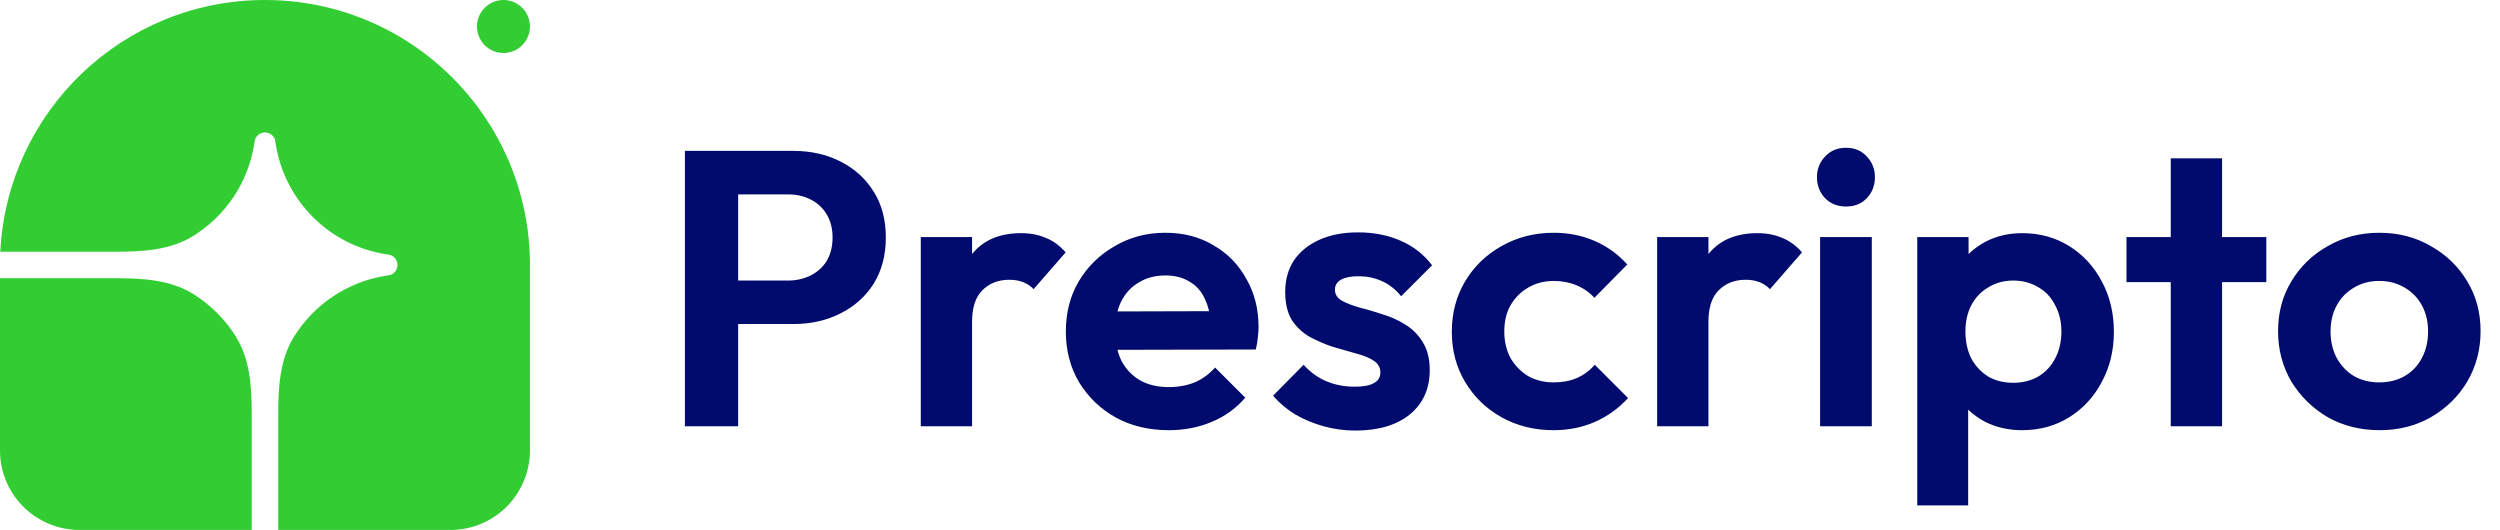 <svg width="217" height="46" viewBox="0 0 217 46" fill="none" xmlns="http://www.w3.org/2000/svg">
<path d="M23 0C35.703 0 46 10.297 46 23V39.1C46 40.93 45.273 42.685 43.979 43.979C42.685 45.273 40.93 46 39.1 46H24.15V35.91C24.15 33.608 24.29 31.223 25.497 29.263C26.362 27.859 27.518 26.657 28.888 25.738C30.258 24.82 31.81 24.208 33.437 23.942L33.878 23.871C34.059 23.808 34.217 23.691 34.328 23.535C34.44 23.379 34.5 23.192 34.5 23C34.5 22.808 34.44 22.621 34.328 22.465C34.217 22.309 34.059 22.192 33.878 22.129L33.437 22.058C31.059 21.67 28.863 20.544 27.159 18.84C25.456 17.137 24.33 14.941 23.942 12.563L23.87 12.122C23.808 11.941 23.691 11.783 23.535 11.671C23.379 11.56 23.192 11.5 23 11.5C22.808 11.5 22.621 11.56 22.465 11.671C22.309 11.783 22.191 11.941 22.129 12.122L22.058 12.563C21.792 14.19 21.18 15.742 20.261 17.111C19.343 18.481 18.141 19.638 16.737 20.502C14.777 21.71 12.392 21.85 10.09 21.85H0.027C0.629 9.682 10.683 0 23 0Z" fill="#32cd32"/>
<path d="M0 24.15H10.09C12.392 24.15 14.777 24.29 16.737 25.498C18.269 26.442 19.558 27.731 20.502 29.263C21.71 31.223 21.85 33.608 21.85 35.91V46H6.9C5.07 46 3.315 45.273 2.021 43.979C0.727 42.685 0 40.93 0 39.1L0 24.15ZM46 2.3C46 2.91 45.758 3.495 45.326 3.926C44.895 4.358 44.31 4.6 43.7 4.6C43.09 4.6 42.505 4.358 42.074 3.926C41.642 3.495 41.4 2.91 41.4 2.3C41.4 1.69 41.642 1.105 42.074 0.674C42.505 0.242 43.09 0 43.7 0C44.31 0 44.895 0.242 45.326 0.674C45.758 1.105 46 1.69 46 2.3Z" fill="#32cd32"/>
<path d="M62.848 28.126V24.352H68.39C69.115 24.352 69.773 24.205 70.362 23.91C70.951 23.615 71.416 23.196 71.756 22.652C72.096 22.085 72.266 21.405 72.266 20.612C72.266 19.841 72.096 19.173 71.756 18.606C71.416 18.039 70.951 17.609 70.362 17.314C69.773 17.019 69.115 16.872 68.39 16.872H62.848V13.098H68.866C70.385 13.098 71.745 13.404 72.946 14.016C74.17 14.628 75.133 15.501 75.836 16.634C76.539 17.745 76.89 19.071 76.89 20.612C76.89 22.153 76.539 23.491 75.836 24.624C75.133 25.735 74.17 26.596 72.946 27.208C71.745 27.82 70.385 28.126 68.866 28.126H62.848ZM59.448 37V13.098H64.072V37H59.448ZM79.923 37V20.578H84.377V37H79.923ZM84.377 27.922L82.643 26.766C82.847 24.749 83.436 23.162 84.411 22.006C85.386 20.827 86.791 20.238 88.627 20.238C89.421 20.238 90.135 20.374 90.769 20.646C91.404 20.895 91.982 21.315 92.503 21.904L89.715 25.1C89.466 24.828 89.16 24.624 88.797 24.488C88.457 24.352 88.061 24.284 87.607 24.284C86.655 24.284 85.873 24.59 85.261 25.202C84.672 25.791 84.377 26.698 84.377 27.922ZM101.457 37.34C99.734 37.34 98.204 36.977 96.867 36.252C95.529 35.504 94.464 34.484 93.671 33.192C92.9 31.9 92.515 30.427 92.515 28.772C92.515 27.14 92.889 25.689 93.637 24.42C94.407 23.128 95.45 22.108 96.765 21.36C98.079 20.589 99.541 20.204 101.151 20.204C102.738 20.204 104.132 20.567 105.333 21.292C106.557 21.995 107.509 22.969 108.189 24.216C108.892 25.44 109.243 26.834 109.243 28.398C109.243 28.693 109.22 28.999 109.175 29.316C109.152 29.611 109.096 29.951 109.005 30.336L95.201 30.37V27.038L106.931 27.004L105.129 28.398C105.084 27.423 104.902 26.607 104.585 25.95C104.29 25.293 103.848 24.794 103.259 24.454C102.692 24.091 101.99 23.91 101.151 23.91C100.267 23.91 99.496 24.114 98.839 24.522C98.181 24.907 97.671 25.463 97.309 26.188C96.969 26.891 96.799 27.729 96.799 28.704C96.799 29.701 96.98 30.574 97.343 31.322C97.728 32.047 98.272 32.614 98.975 33.022C99.677 33.407 100.494 33.6 101.423 33.6C102.262 33.6 103.021 33.464 103.701 33.192C104.381 32.897 104.97 32.467 105.469 31.9L108.087 34.518C107.294 35.447 106.319 36.15 105.163 36.626C104.03 37.102 102.794 37.34 101.457 37.34ZM117.641 37.374C116.712 37.374 115.794 37.249 114.887 37C114.003 36.751 113.187 36.411 112.439 35.98C111.691 35.527 111.045 34.983 110.501 34.348L113.153 31.662C113.72 32.297 114.377 32.773 115.125 33.09C115.873 33.407 116.701 33.566 117.607 33.566C118.333 33.566 118.877 33.464 119.239 33.26C119.625 33.056 119.817 32.75 119.817 32.342C119.817 31.889 119.613 31.537 119.205 31.288C118.82 31.039 118.31 30.835 117.675 30.676C117.041 30.495 116.372 30.302 115.669 30.098C114.989 29.871 114.332 29.588 113.697 29.248C113.063 28.885 112.541 28.398 112.133 27.786C111.748 27.151 111.555 26.335 111.555 25.338C111.555 24.295 111.805 23.389 112.303 22.618C112.825 21.847 113.561 21.247 114.513 20.816C115.465 20.385 116.587 20.17 117.879 20.17C119.239 20.17 120.463 20.408 121.551 20.884C122.662 21.36 123.58 22.074 124.305 23.026L121.619 25.712C121.121 25.1 120.554 24.658 119.919 24.386C119.307 24.114 118.639 23.978 117.913 23.978C117.256 23.978 116.746 24.08 116.383 24.284C116.043 24.488 115.873 24.771 115.873 25.134C115.873 25.542 116.066 25.859 116.451 26.086C116.859 26.313 117.381 26.517 118.015 26.698C118.65 26.857 119.307 27.049 119.987 27.276C120.69 27.48 121.347 27.775 121.959 28.16C122.594 28.545 123.104 29.055 123.489 29.69C123.897 30.325 124.101 31.141 124.101 32.138C124.101 33.747 123.523 35.028 122.367 35.98C121.211 36.909 119.636 37.374 117.641 37.374ZM134.857 37.34C133.179 37.34 131.672 36.966 130.335 36.218C128.997 35.47 127.943 34.45 127.173 33.158C126.402 31.866 126.017 30.415 126.017 28.806C126.017 27.174 126.402 25.712 127.173 24.42C127.943 23.128 128.997 22.108 130.335 21.36C131.695 20.589 133.202 20.204 134.857 20.204C136.149 20.204 137.339 20.442 138.427 20.918C139.515 21.394 140.455 22.074 141.249 22.958L138.393 25.848C137.962 25.372 137.441 25.009 136.829 24.76C136.239 24.511 135.582 24.386 134.857 24.386C134.041 24.386 133.304 24.579 132.647 24.964C132.012 25.327 131.502 25.837 131.117 26.494C130.754 27.129 130.573 27.888 130.573 28.772C130.573 29.633 130.754 30.404 131.117 31.084C131.502 31.741 132.012 32.263 132.647 32.648C133.304 33.011 134.041 33.192 134.857 33.192C135.605 33.192 136.273 33.067 136.863 32.818C137.475 32.546 137.996 32.161 138.427 31.662L141.317 34.552C140.478 35.459 139.515 36.15 138.427 36.626C137.339 37.102 136.149 37.34 134.857 37.34ZM143.839 37V20.578H148.293V37H143.839ZM148.293 27.922L146.559 26.766C146.763 24.749 147.353 23.162 148.327 22.006C149.302 20.827 150.707 20.238 152.543 20.238C153.337 20.238 154.051 20.374 154.685 20.646C155.32 20.895 155.898 21.315 156.419 21.904L153.631 25.1C153.382 24.828 153.076 24.624 152.713 24.488C152.373 24.352 151.977 24.284 151.523 24.284C150.571 24.284 149.789 24.59 149.177 25.202C148.588 25.791 148.293 26.698 148.293 27.922ZM157.984 37V20.578H162.472V37H157.984ZM160.228 17.926C159.502 17.926 158.902 17.688 158.426 17.212C157.95 16.713 157.712 16.101 157.712 15.376C157.712 14.673 157.95 14.073 158.426 13.574C158.902 13.075 159.502 12.826 160.228 12.826C160.976 12.826 161.576 13.075 162.03 13.574C162.506 14.073 162.744 14.673 162.744 15.376C162.744 16.101 162.506 16.713 162.03 17.212C161.576 17.688 160.976 17.926 160.228 17.926ZM175.529 37.34C174.351 37.34 173.285 37.102 172.333 36.626C171.381 36.127 170.622 35.459 170.055 34.62C169.489 33.781 169.183 32.818 169.137 31.73V25.916C169.183 24.828 169.489 23.865 170.055 23.026C170.645 22.165 171.404 21.485 172.333 20.986C173.285 20.487 174.351 20.238 175.529 20.238C177.048 20.238 178.408 20.612 179.609 21.36C180.811 22.108 181.751 23.128 182.431 24.42C183.134 25.712 183.485 27.174 183.485 28.806C183.485 30.415 183.134 31.866 182.431 33.158C181.751 34.45 180.811 35.47 179.609 36.218C178.408 36.966 177.048 37.34 175.529 37.34ZM174.747 33.226C175.563 33.226 176.289 33.045 176.923 32.682C177.558 32.297 178.045 31.775 178.385 31.118C178.748 30.438 178.929 29.656 178.929 28.772C178.929 27.911 178.748 27.151 178.385 26.494C178.045 25.814 177.558 25.293 176.923 24.93C176.289 24.545 175.563 24.352 174.747 24.352C173.954 24.352 173.24 24.545 172.605 24.93C171.971 25.293 171.472 25.814 171.109 26.494C170.769 27.151 170.599 27.911 170.599 28.772C170.599 29.656 170.769 30.438 171.109 31.118C171.472 31.775 171.959 32.297 172.571 32.682C173.206 33.045 173.931 33.226 174.747 33.226ZM166.417 43.868V20.578H170.871V24.896L170.123 28.874L170.837 32.852V43.868H166.417ZM188.421 37V13.744H192.875V37H188.421ZM184.579 24.488V20.578H196.717V24.488H184.579ZM206.542 37.34C204.887 37.34 203.391 36.966 202.054 36.218C200.739 35.447 199.685 34.416 198.892 33.124C198.121 31.809 197.736 30.347 197.736 28.738C197.736 27.129 198.121 25.689 198.892 24.42C199.662 23.128 200.716 22.108 202.054 21.36C203.391 20.589 204.876 20.204 206.508 20.204C208.185 20.204 209.681 20.589 210.996 21.36C212.333 22.108 213.387 23.128 214.158 24.42C214.928 25.689 215.314 27.129 215.314 28.738C215.314 30.347 214.928 31.809 214.158 33.124C213.387 34.416 212.333 35.447 210.996 36.218C209.681 36.966 208.196 37.34 206.542 37.34ZM206.508 33.192C207.346 33.192 208.083 33.011 208.718 32.648C209.375 32.263 209.874 31.741 210.214 31.084C210.576 30.404 210.758 29.633 210.758 28.772C210.758 27.911 210.576 27.151 210.214 26.494C209.851 25.837 209.352 25.327 208.718 24.964C208.083 24.579 207.346 24.386 206.508 24.386C205.692 24.386 204.966 24.579 204.332 24.964C203.697 25.327 203.198 25.837 202.836 26.494C202.473 27.151 202.292 27.911 202.292 28.772C202.292 29.633 202.473 30.404 202.836 31.084C203.198 31.741 203.697 32.263 204.332 32.648C204.966 33.011 205.692 33.192 206.508 33.192Z" fill="#000B6D"/>
</svg>
